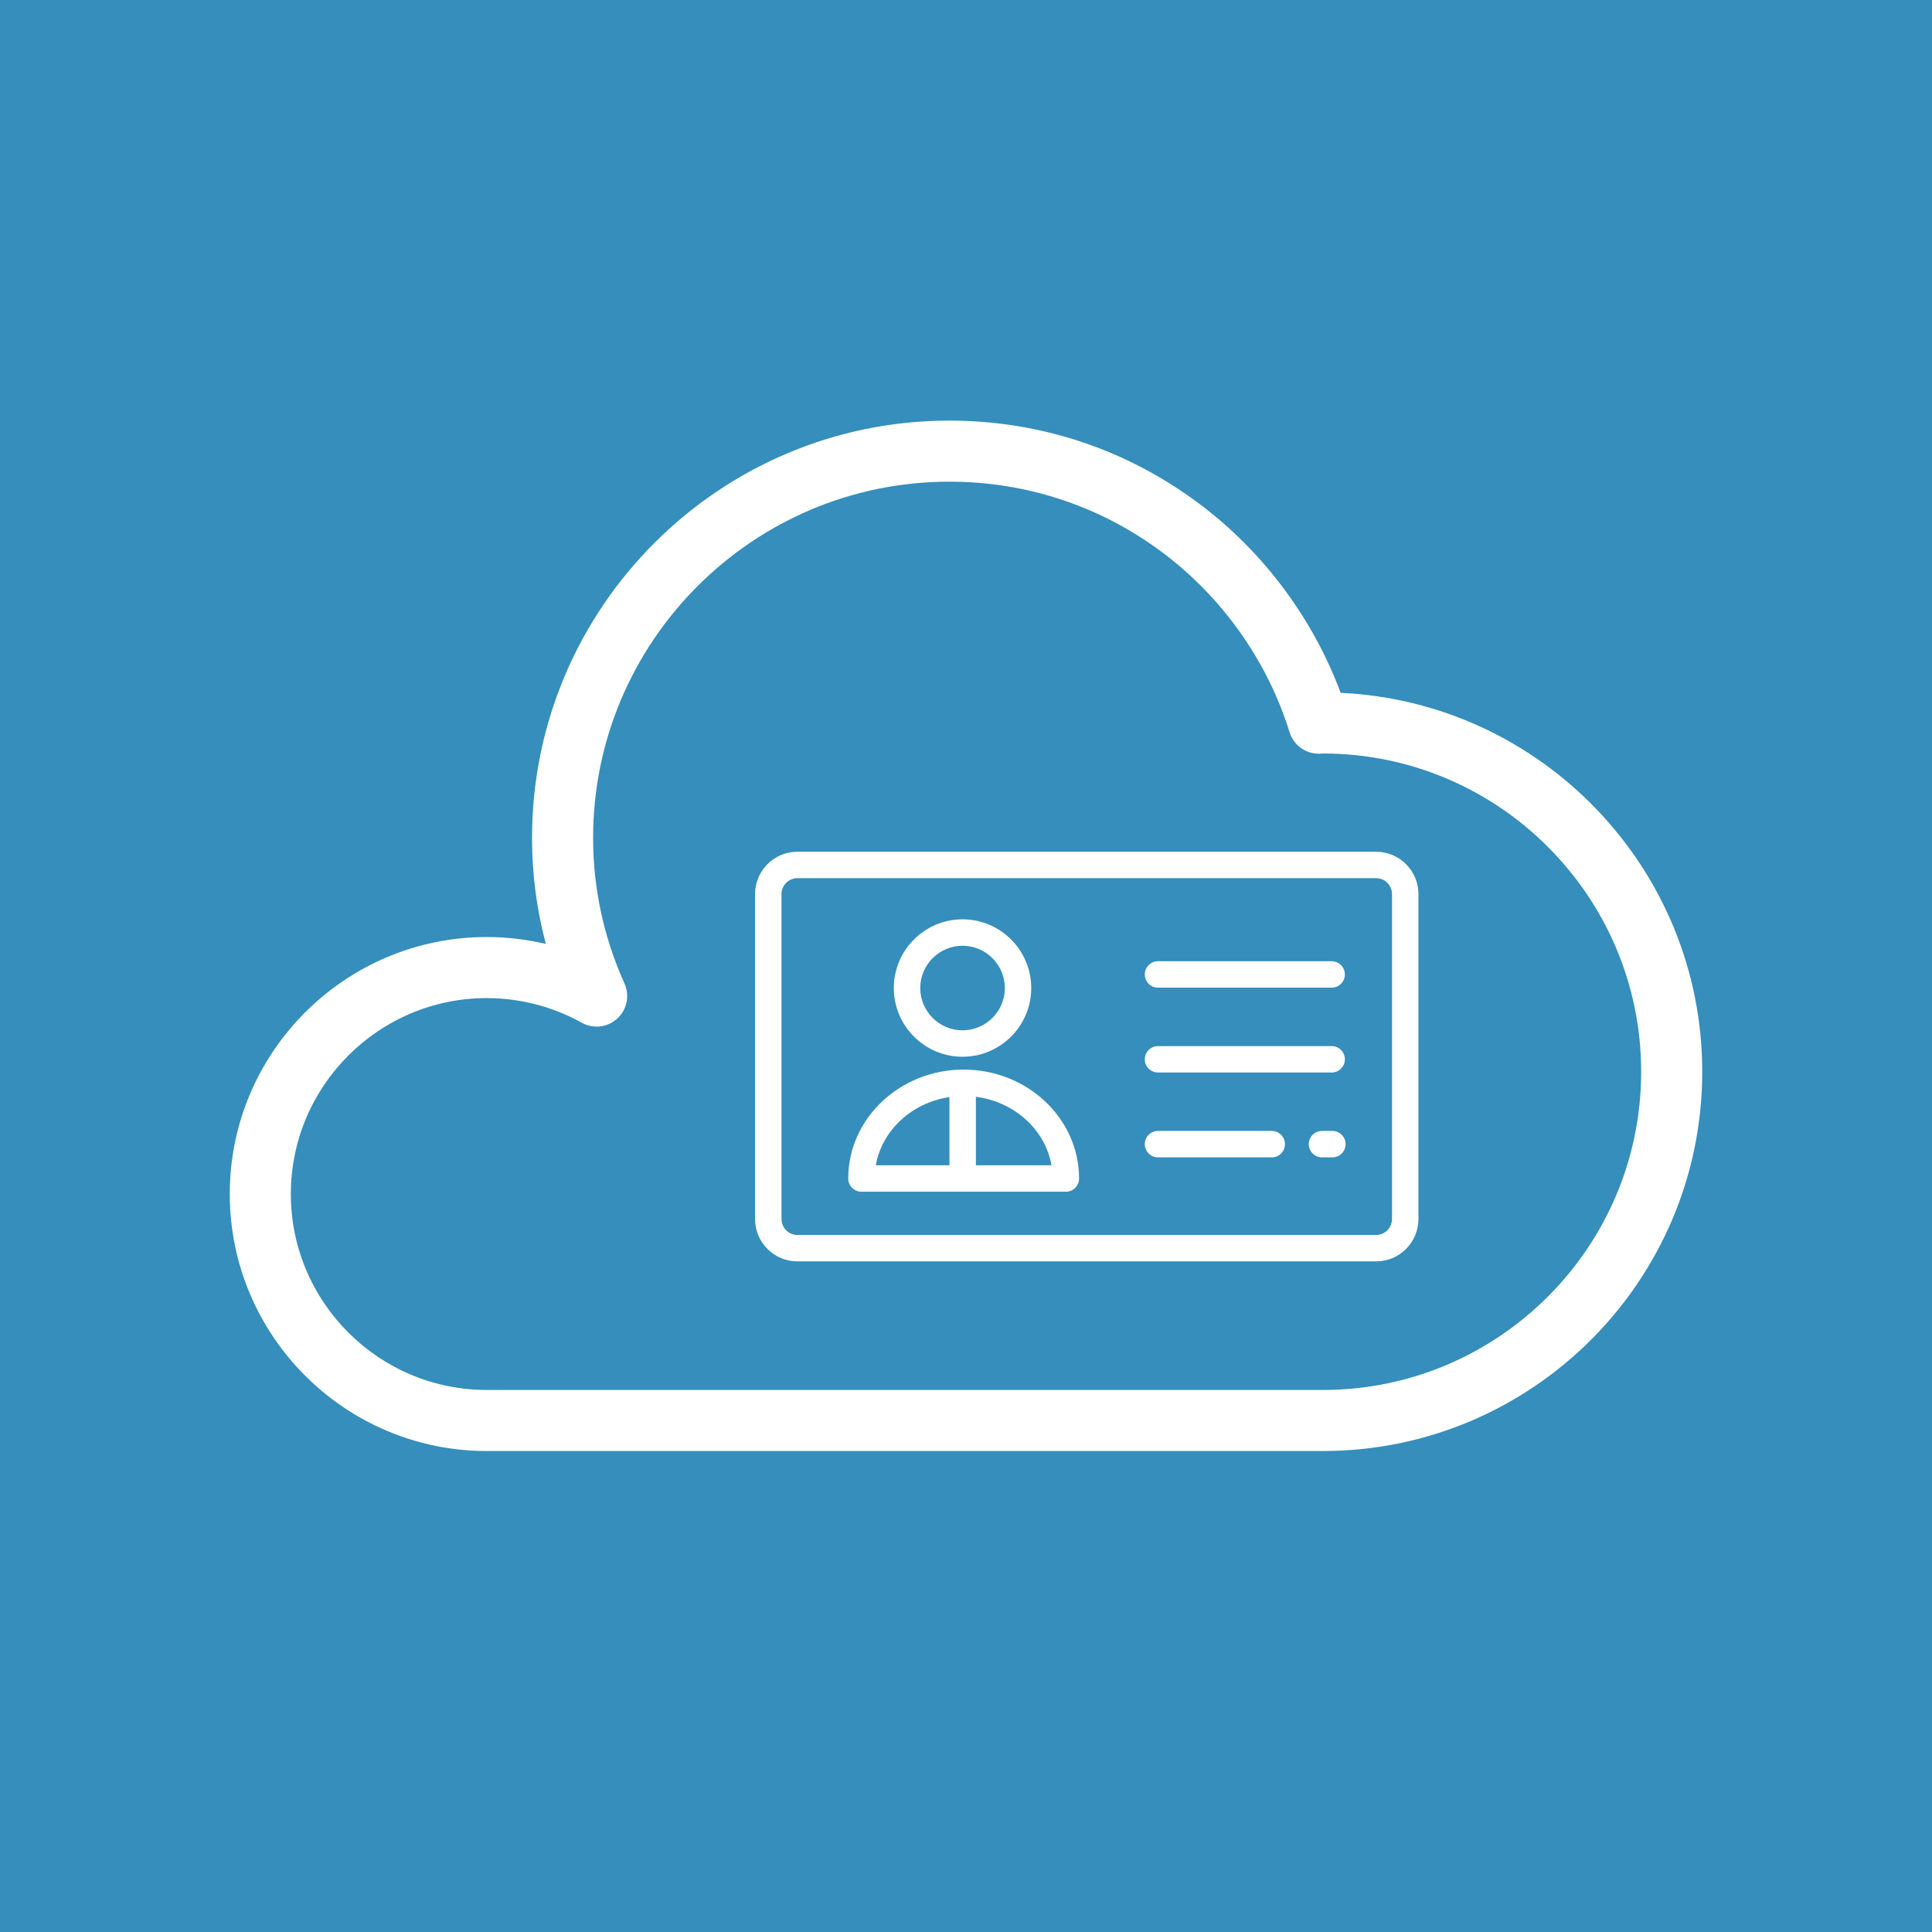 <?xml version="1.0" encoding="UTF-8" standalone="no"?>
<!DOCTYPE svg PUBLIC "-//W3C//DTD SVG 1.1//EN" "http://www.w3.org/Graphics/SVG/1.1/DTD/svg11.dtd">
<svg version="1.1" xmlns="http://www.w3.org/2000/svg" xmlns:xlink="http://www.w3.org/1999/xlink" preserveAspectRatio="xMidYMid meet" viewBox="0 0 1024 1024" width="1024" height="1024"><rect x="0" y="0" width="1024" height="1024" fill="#333333" stroke="none"/><defs><path d="M0 0L1024 0L1024 1024L0 1024L0 0Z" id="j2qAcGkHRz"></path><path d="M258 769.07C182.89 769.07 121.78 707.97 121.78 632.86C121.78 557.75 182.89 496.64 258 496.64C268.56 496.64 279.07 497.88 289.3 500.3C284.44 482 281.99 463.2 281.99 444.09C281.99 322.14 381.2 222.93 503.15 222.93C551.31 222.93 597.1 238.14 635.55 266.93C669.52 292.36 695.84 327.65 710.57 367.22C817.08 372.14 902.22 460.33 902.22 568.04C902.22 678.89 812.04 769.07 701.19 769.07C612.55 769.07 302.32 769.07 258 769.07ZM154.15 632.86C154.15 690.12 200.74 736.71 258 736.71C302.32 736.71 656.87 736.71 701.19 736.71C794.19 736.71 869.85 661.04 869.85 568.04C869.85 475.11 794.3 399.49 701.39 399.37C701.37 399.38 701.22 399.39 701.2 399.39C700.52 399.44 699.83 399.48 699.14 399.49C699.08 399.49 699.02 399.49 698.96 399.49C691.87 399.49 685.6 394.87 683.5 388.1C671.82 350.44 647.91 316.61 616.16 292.84C583.35 268.28 544.27 255.3 503.15 255.3C399.05 255.3 314.36 339.99 314.36 444.09C314.36 470.75 319.96 496.73 331 521.3C333.86 527.66 332.32 535.14 327.18 539.85C322.04 544.57 314.46 545.47 308.37 542.08C293 533.53 275.58 529.01 258 529.01C200.74 529.01 154.15 575.6 154.15 632.86Z" id="b1bBFbBRWs"></path><path d="M422.63 451.44C410.27 451.44 400.2 461.5 400.2 473.87C400.2 491.1 400.2 628.9 400.2 646.13C400.2 658.5 410.27 668.56 422.63 668.56C453.31 668.56 698.69 668.56 729.37 668.56C741.73 668.56 751.8 658.5 751.8 646.13C751.8 628.9 751.8 491.1 751.8 473.87C751.8 461.5 741.74 451.44 729.37 451.44C668.02 451.44 453.31 451.44 422.63 451.44ZM422.63 654.55C417.99 654.55 414.21 650.77 414.21 646.13C414.21 628.9 414.21 491.1 414.21 473.87C414.21 469.23 417.99 465.45 422.63 465.45C453.31 465.45 698.69 465.45 729.37 465.45C734.01 465.45 737.79 469.23 737.79 473.87C737.79 485.36 737.79 542.77 737.79 646.13C737.79 646.13 737.79 646.13 737.79 646.13C737.79 650.77 734.01 654.55 729.37 654.55C668.02 654.55 453.31 654.55 422.63 654.55Z" id="hpJ4PuXKB"></path><path d="M613.77 509.47C609.9 509.47 606.77 512.61 606.77 516.48C606.77 520.35 609.9 523.48 613.77 523.48C622.98 523.48 696.6 523.48 705.81 523.48C709.67 523.48 712.81 520.35 712.81 516.48C712.81 512.61 709.67 509.47 705.81 509.47C687.4 509.47 622.98 509.47 613.77 509.47Z" id="c34P1BqXlb"></path><path d="M613.77 554.45C609.9 554.45 606.77 557.58 606.77 561.45C606.77 565.32 609.9 568.45 613.77 568.45C622.98 568.45 696.6 568.45 705.81 568.45C709.67 568.45 712.81 565.32 712.81 561.45C712.81 557.58 709.67 554.45 705.81 554.45C687.4 554.45 622.98 554.45 613.77 554.45Z" id="d2gFpXue2"></path><path d="M700.67 599.42C696.8 599.42 693.67 602.55 693.67 606.42C693.67 610.29 696.8 613.43 700.67 613.43C701.22 613.43 705.63 613.43 706.19 613.43C710.05 613.43 713.19 610.29 713.19 606.42C713.19 602.55 710.05 599.42 706.19 599.42C705.08 599.42 701.22 599.42 700.67 599.42Z" id="f3BHXnaoxc"></path><path d="M613.77 599.42C609.9 599.42 606.77 602.55 606.77 606.42C606.77 610.29 609.9 613.43 613.77 613.43C619.8 613.43 668.03 613.43 674.06 613.43C677.92 613.43 681.06 610.29 681.06 606.42C681.06 602.55 677.92 599.42 674.06 599.42C662 599.42 619.8 599.42 613.77 599.42Z" id="c34C4Eqnq"></path><path d="M449.58 624.63C449.58 628.5 452.72 631.64 456.59 631.64C467.42 631.64 554.09 631.64 564.92 631.64C568.79 631.64 571.93 628.5 571.93 624.63C571.93 592.8 544.49 566.9 510.76 566.9C477.02 566.9 449.58 592.8 449.58 624.63ZM464.19 617.63C467.43 599.11 483.25 584.46 503.23 581.48C503.23 583.89 503.23 595.94 503.23 617.63C479.81 617.63 466.8 617.63 464.19 617.63ZM517.24 581.32C537.71 583.94 554.03 598.79 557.32 617.63C554.65 617.63 541.29 617.63 517.24 617.63C517.24 595.84 517.24 583.74 517.24 581.32Z" id="bsl2YVL02"></path><path d="M473.74 523.68C473.74 543.76 490.08 560.1 510.16 560.1C530.25 560.1 546.58 543.76 546.58 523.68C546.58 503.6 530.25 487.26 510.16 487.26C490.08 487.26 473.74 503.6 473.74 523.68ZM487.75 523.68C487.75 511.32 497.81 501.27 510.16 501.27C522.52 501.27 532.58 511.32 532.58 523.68C532.58 536.04 522.52 546.09 510.16 546.09C497.81 546.09 487.75 536.04 487.75 523.68Z" id="b1xpQsOMzT"></path></defs><g><g><g><use xlink:href="#j2qAcGkHRz" opacity="1" fill="#358ebc" fill-opacity="1"></use></g><g><use xlink:href="#b1bBFbBRWs" opacity="1" fill="#ffffff" fill-opacity="1"></use><g><use xlink:href="#b1bBFbBRWs" opacity="1" fill-opacity="0" stroke="#ffffff" stroke-width="1" stroke-opacity="0"></use></g></g><g><use xlink:href="#hpJ4PuXKB" opacity="1" fill="#ffffff" fill-opacity="1"></use><g><use xlink:href="#hpJ4PuXKB" opacity="1" fill-opacity="0" stroke="#000000" stroke-width="1" stroke-opacity="0"></use></g></g><g><use xlink:href="#c34P1BqXlb" opacity="1" fill="#ffffff" fill-opacity="1"></use><g><use xlink:href="#c34P1BqXlb" opacity="1" fill-opacity="0" stroke="#000000" stroke-width="1" stroke-opacity="0"></use></g></g><g><use xlink:href="#d2gFpXue2" opacity="1" fill="#ffffff" fill-opacity="1"></use><g><use xlink:href="#d2gFpXue2" opacity="1" fill-opacity="0" stroke="#000000" stroke-width="1" stroke-opacity="0"></use></g></g><g><use xlink:href="#f3BHXnaoxc" opacity="1" fill="#ffffff" fill-opacity="1"></use><g><use xlink:href="#f3BHXnaoxc" opacity="1" fill-opacity="0" stroke="#000000" stroke-width="1" stroke-opacity="0"></use></g></g><g><use xlink:href="#c34C4Eqnq" opacity="1" fill="#ffffff" fill-opacity="1"></use><g><use xlink:href="#c34C4Eqnq" opacity="1" fill-opacity="0" stroke="#000000" stroke-width="1" stroke-opacity="0"></use></g></g><g><use xlink:href="#bsl2YVL02" opacity="1" fill="#ffffff" fill-opacity="1"></use><g><use xlink:href="#bsl2YVL02" opacity="1" fill-opacity="0" stroke="#000000" stroke-width="1" stroke-opacity="0"></use></g></g><g><use xlink:href="#b1xpQsOMzT" opacity="1" fill="#ffffff" fill-opacity="1"></use><g><use xlink:href="#b1xpQsOMzT" opacity="1" fill-opacity="0" stroke="#000000" stroke-width="1" stroke-opacity="0"></use></g></g></g></g></svg>